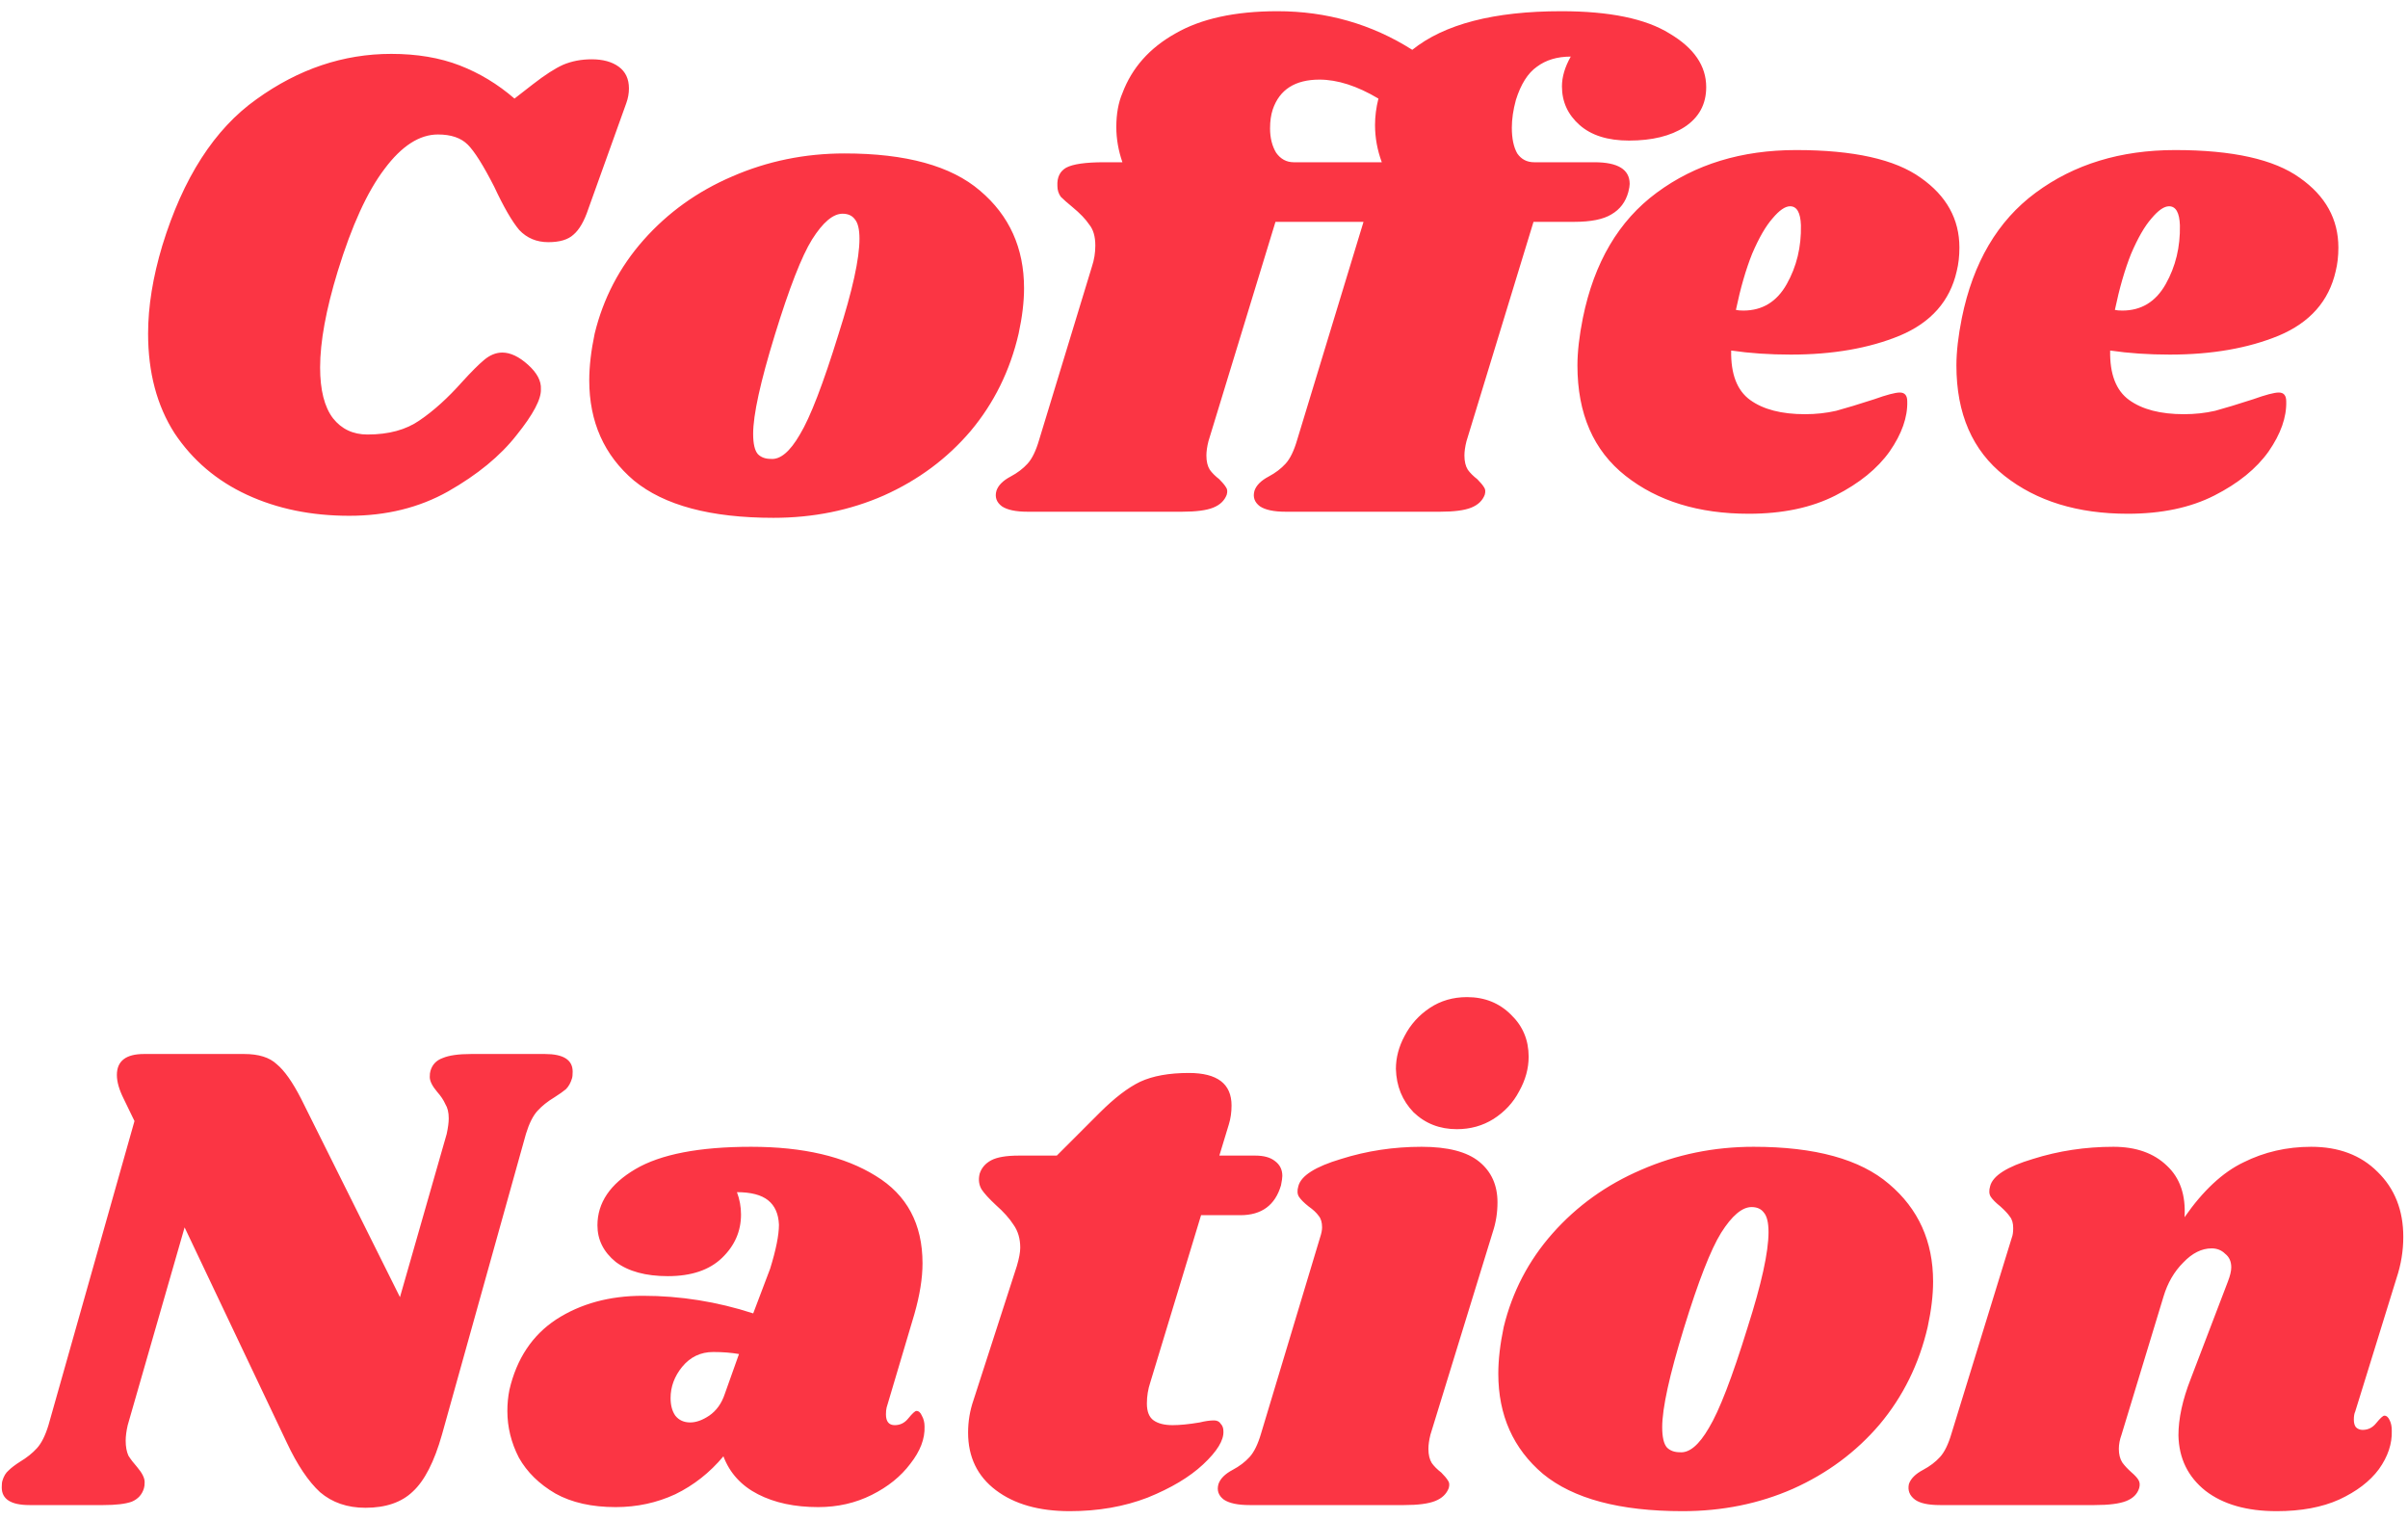 <svg width="160" height="101" viewBox="0 0 160 101" fill="none" xmlns="http://www.w3.org/2000/svg">
<path d="M23.205 34.27C20.685 34.27 18.42 33.805 16.41 32.875C14.4 31.945 12.795 30.58 11.595 28.78C10.425 26.95 9.84 24.745 9.84 22.165C9.84 20.365 10.155 18.415 10.785 16.315C12.165 11.815 14.25 8.575 17.04 6.595C19.83 4.585 22.815 3.58 25.995 3.58C27.705 3.58 29.22 3.835 30.54 4.345C31.86 4.855 33.075 5.59 34.185 6.55L35.4 5.605C36.21 4.975 36.885 4.54 37.425 4.3C37.995 4.06 38.625 3.94 39.315 3.94C40.065 3.94 40.665 4.105 41.115 4.435C41.565 4.765 41.79 5.245 41.79 5.875C41.79 6.205 41.73 6.535 41.61 6.865L39.09 13.885C38.82 14.695 38.49 15.265 38.1 15.595C37.74 15.925 37.185 16.09 36.435 16.09C35.655 16.09 35.01 15.82 34.5 15.28C34.02 14.71 33.465 13.75 32.835 12.4C32.115 10.99 31.53 10.06 31.08 9.61C30.63 9.16 29.97 8.935 29.1 8.935C27.87 8.935 26.685 9.7 25.545 11.23C24.405 12.73 23.37 14.995 22.44 18.025C21.66 20.575 21.27 22.705 21.27 24.415C21.27 25.915 21.555 27.04 22.125 27.79C22.695 28.51 23.46 28.87 24.42 28.87C25.83 28.87 26.985 28.555 27.885 27.925C28.815 27.295 29.76 26.44 30.72 25.36C31.32 24.7 31.8 24.22 32.16 23.92C32.55 23.59 32.955 23.425 33.375 23.425C33.915 23.425 34.485 23.695 35.085 24.235C35.685 24.775 35.97 25.315 35.94 25.855C35.97 26.515 35.43 27.535 34.32 28.915C33.24 30.295 31.725 31.54 29.775 32.65C27.855 33.73 25.665 34.27 23.205 34.27ZM56.118 10.195C60.198 10.195 63.198 11.02 65.118 12.67C67.068 14.32 68.043 16.48 68.043 19.15C68.043 20.05 67.923 21.055 67.683 22.165C67.113 24.625 66.048 26.785 64.488 28.645C62.928 30.475 61.008 31.9 58.728 32.92C56.478 33.91 54.033 34.405 51.393 34.405C47.223 34.405 44.133 33.58 42.123 31.93C40.143 30.25 39.153 28.03 39.153 25.27C39.153 24.34 39.273 23.305 39.513 22.165C40.083 19.825 41.163 17.755 42.753 15.955C44.373 14.125 46.338 12.715 48.648 11.725C50.988 10.705 53.478 10.195 56.118 10.195ZM55.983 14.2C55.353 14.2 54.678 14.77 53.958 15.91C53.268 17.02 52.443 19.135 51.483 22.255C50.523 25.375 50.043 27.565 50.043 28.825C50.043 29.485 50.148 29.935 50.358 30.175C50.568 30.385 50.853 30.49 51.213 30.49C51.843 30.55 52.488 30.01 53.148 28.87C53.838 27.73 54.693 25.51 55.713 22.21C56.643 19.3 57.108 17.185 57.108 15.865C57.108 15.235 57.003 14.8 56.793 14.56C56.613 14.32 56.343 14.2 55.983 14.2ZM103.739 0.745C106.949 0.745 109.349 1.24 110.939 2.23C112.559 3.19 113.369 4.375 113.369 5.785C113.369 6.925 112.889 7.81 111.929 8.44C110.999 9.04 109.769 9.34 108.239 9.34C106.829 9.34 105.734 8.995 104.954 8.305C104.174 7.615 103.784 6.76 103.784 5.74C103.784 5.11 103.979 4.45 104.369 3.76C103.469 3.76 102.719 3.985 102.119 4.435C101.519 4.855 101.054 5.59 100.724 6.64C100.544 7.3 100.454 7.915 100.454 8.485C100.454 9.205 100.574 9.775 100.814 10.195C101.084 10.585 101.459 10.78 101.939 10.78H105.944C107.504 10.78 108.284 11.26 108.284 12.22C108.284 12.34 108.254 12.52 108.194 12.76C108.014 13.42 107.639 13.915 107.069 14.245C106.529 14.575 105.704 14.74 104.594 14.74H101.894L97.439 29.32C97.349 29.68 97.304 29.995 97.304 30.265C97.304 30.655 97.379 30.97 97.529 31.21C97.679 31.42 97.889 31.63 98.159 31.84C98.369 32.05 98.519 32.23 98.609 32.38C98.699 32.5 98.714 32.665 98.654 32.875C98.504 33.265 98.204 33.55 97.754 33.73C97.304 33.91 96.614 34 95.684 34H85.424C84.644 34 84.074 33.88 83.714 33.64C83.354 33.37 83.234 33.025 83.354 32.605C83.474 32.245 83.789 31.93 84.299 31.66C84.749 31.42 85.124 31.135 85.424 30.805C85.724 30.475 85.979 29.95 86.189 29.23L90.599 14.74H84.749L80.294 29.32C80.204 29.68 80.159 29.995 80.159 30.265C80.159 30.655 80.234 30.97 80.384 31.21C80.534 31.42 80.744 31.63 81.014 31.84C81.224 32.05 81.374 32.23 81.464 32.38C81.554 32.5 81.569 32.665 81.509 32.875C81.359 33.265 81.059 33.55 80.609 33.73C80.159 33.91 79.469 34 78.539 34H68.279C67.499 34 66.929 33.88 66.569 33.64C66.209 33.37 66.089 33.025 66.209 32.605C66.329 32.245 66.644 31.93 67.154 31.66C67.604 31.42 67.979 31.135 68.279 30.805C68.579 30.475 68.834 29.95 69.044 29.23L72.554 17.71C72.704 17.26 72.779 16.795 72.779 16.315C72.779 15.715 72.644 15.25 72.374 14.92C72.134 14.56 71.759 14.17 71.249 13.75C70.919 13.48 70.664 13.255 70.484 13.075C70.334 12.865 70.259 12.625 70.259 12.355C70.229 11.785 70.424 11.38 70.844 11.14C71.294 10.9 72.134 10.78 73.364 10.78H74.579C74.309 10 74.174 9.22 74.174 8.44C74.174 7.57 74.309 6.82 74.579 6.19C75.209 4.51 76.379 3.19 78.089 2.23C79.799 1.24 82.064 0.745 84.884 0.745C88.154 0.745 91.139 1.6 93.839 3.31C95.969 1.6 99.269 0.745 103.739 0.745ZM91.814 10.78C91.514 9.97 91.364 9.145 91.364 8.305C91.364 7.735 91.439 7.15 91.589 6.55C90.179 5.71 88.874 5.29 87.674 5.29C86.054 5.29 85.019 5.95 84.569 7.27C84.449 7.63 84.389 8.05 84.389 8.53C84.389 9.16 84.524 9.7 84.794 10.15C85.094 10.57 85.484 10.78 85.964 10.78H91.814ZM119.348 9.97C123.158 9.97 125.918 10.585 127.628 11.815C129.338 13.015 130.193 14.56 130.193 16.45C130.193 17.02 130.133 17.545 130.013 18.025C129.563 20.005 128.303 21.43 126.233 22.3C124.193 23.14 121.778 23.56 118.988 23.56C117.578 23.56 116.258 23.47 115.028 23.29C114.998 24.85 115.418 25.945 116.288 26.575C117.158 27.205 118.373 27.52 119.933 27.52C120.653 27.52 121.343 27.445 122.003 27.295C122.663 27.115 123.503 26.86 124.523 26.53C125.363 26.23 125.933 26.08 126.233 26.08C126.563 26.08 126.728 26.275 126.728 26.665C126.758 27.715 126.368 28.825 125.558 29.995C124.748 31.135 123.548 32.11 121.958 32.92C120.368 33.73 118.448 34.135 116.198 34.135C112.868 34.135 110.138 33.295 108.008 31.615C105.878 29.935 104.813 27.49 104.813 24.28C104.813 23.38 104.933 22.33 105.173 21.13C105.923 17.44 107.558 14.665 110.078 12.805C112.628 10.915 115.718 9.97 119.348 9.97ZM115.343 20.59C115.463 20.62 115.628 20.635 115.838 20.635C117.098 20.635 118.058 20.05 118.718 18.88C119.378 17.71 119.693 16.405 119.663 14.965C119.633 14.125 119.393 13.705 118.943 13.705C118.613 13.705 118.223 13.975 117.773 14.515C117.323 15.025 116.873 15.805 116.423 16.855C116.003 17.905 115.643 19.15 115.343 20.59ZM144.529 9.97C148.339 9.97 151.099 10.585 152.809 11.815C154.519 13.015 155.374 14.56 155.374 16.45C155.374 17.02 155.314 17.545 155.194 18.025C154.744 20.005 153.484 21.43 151.414 22.3C149.374 23.14 146.959 23.56 144.169 23.56C142.759 23.56 141.439 23.47 140.209 23.29C140.179 24.85 140.599 25.945 141.469 26.575C142.339 27.205 143.554 27.52 145.114 27.52C145.834 27.52 146.524 27.445 147.184 27.295C147.844 27.115 148.684 26.86 149.704 26.53C150.544 26.23 151.114 26.08 151.414 26.08C151.744 26.08 151.909 26.275 151.909 26.665C151.939 27.715 151.549 28.825 150.739 29.995C149.929 31.135 148.729 32.11 147.139 32.92C145.549 33.73 143.629 34.135 141.379 34.135C138.049 34.135 135.319 33.295 133.189 31.615C131.059 29.935 129.994 27.49 129.994 24.28C129.994 23.38 130.114 22.33 130.354 21.13C131.104 17.44 132.739 14.665 135.259 12.805C137.809 10.915 140.899 9.97 144.529 9.97ZM140.524 20.59C140.644 20.62 140.809 20.635 141.019 20.635C142.279 20.635 143.239 20.05 143.899 18.88C144.559 17.71 144.874 16.405 144.844 14.965C144.814 14.125 144.574 13.705 144.124 13.705C143.794 13.705 143.404 13.975 142.954 14.515C142.504 15.025 142.054 15.805 141.604 16.855C141.184 17.905 140.824 19.15 140.524 20.59ZM36.206 70.03C37.436 70.03 38.051 70.42 38.051 71.2C38.051 71.41 38.036 71.56 38.006 71.65C37.916 71.95 37.781 72.19 37.601 72.37C37.421 72.52 37.166 72.7 36.836 72.91C36.386 73.18 36.011 73.48 35.711 73.81C35.411 74.14 35.156 74.65 34.946 75.34L29.366 95.32C28.856 97.12 28.211 98.38 27.431 99.1C26.681 99.82 25.631 100.18 24.281 100.18C23.081 100.18 22.076 99.835 21.266 99.145C20.486 98.425 19.751 97.33 19.061 95.86L12.266 81.55L8.486 94.69C8.396 95.08 8.351 95.425 8.351 95.725C8.351 96.115 8.411 96.445 8.531 96.715C8.681 96.955 8.876 97.21 9.116 97.48C9.446 97.87 9.611 98.2 9.611 98.47C9.611 98.65 9.596 98.785 9.566 98.875C9.446 99.295 9.176 99.595 8.756 99.775C8.336 99.925 7.706 100 6.866 100H1.961C0.731 100 0.116 99.61 0.116 98.83C0.116 98.62 0.131 98.47 0.161 98.38C0.251 98.08 0.386 97.855 0.566 97.705C0.746 97.525 1.001 97.33 1.331 97.12C1.781 96.85 2.156 96.55 2.456 96.22C2.756 95.89 3.011 95.38 3.221 94.69L8.936 74.485L8.216 73C7.916 72.4 7.766 71.875 7.766 71.425C7.766 70.495 8.366 70.03 9.566 70.03H16.226C17.186 70.03 17.906 70.255 18.386 70.705C18.896 71.125 19.436 71.89 20.006 73L26.576 86.185L29.681 75.34C29.771 74.92 29.816 74.575 29.816 74.305C29.816 73.915 29.741 73.6 29.591 73.36C29.471 73.09 29.291 72.82 29.051 72.55C28.721 72.16 28.556 71.83 28.556 71.56C28.556 71.38 28.571 71.245 28.601 71.155C28.721 70.735 28.991 70.45 29.411 70.3C29.831 70.12 30.461 70.03 31.301 70.03H36.206ZM49.912 76.195C53.362 76.195 56.122 76.84 58.192 78.13C60.262 79.39 61.297 81.325 61.297 83.935C61.297 84.925 61.117 86.05 60.757 87.31L58.912 93.52C58.882 93.64 58.867 93.79 58.867 93.97C58.867 94.45 59.062 94.69 59.452 94.69C59.812 94.69 60.112 94.54 60.352 94.24C60.622 93.91 60.802 93.745 60.892 93.745C61.042 93.745 61.162 93.85 61.252 94.06C61.372 94.27 61.432 94.51 61.432 94.78C61.462 95.59 61.147 96.415 60.487 97.255C59.857 98.095 59.002 98.785 57.922 99.325C56.842 99.865 55.657 100.135 54.367 100.135C52.807 100.135 51.472 99.85 50.362 99.28C49.252 98.71 48.487 97.87 48.067 96.76C47.167 97.84 46.102 98.68 44.872 99.28C43.642 99.85 42.322 100.135 40.912 100.135C39.322 100.135 37.987 99.835 36.907 99.235C35.827 98.605 35.017 97.81 34.477 96.85C33.967 95.86 33.712 94.825 33.712 93.745C33.712 93.265 33.757 92.8 33.847 92.35C34.327 90.28 35.362 88.72 36.952 87.67C38.572 86.62 40.492 86.095 42.712 86.095C45.202 86.095 47.647 86.485 50.047 87.265L51.172 84.295C51.562 83.035 51.757 82.06 51.757 81.37C51.727 80.65 51.487 80.11 51.037 79.75C50.587 79.39 49.897 79.21 48.967 79.21C49.147 79.69 49.237 80.185 49.237 80.695C49.237 81.805 48.817 82.765 47.977 83.575C47.137 84.385 45.937 84.79 44.377 84.79C42.907 84.79 41.752 84.475 40.912 83.845C40.102 83.185 39.697 82.375 39.697 81.415C39.697 79.915 40.537 78.67 42.217 77.68C43.897 76.69 46.462 76.195 49.912 76.195ZM47.392 89.83C46.552 89.83 45.862 90.16 45.322 90.82C44.812 91.45 44.557 92.14 44.557 92.89C44.557 93.37 44.662 93.76 44.872 94.06C45.112 94.36 45.442 94.51 45.862 94.51C46.252 94.51 46.672 94.36 47.122 94.06C47.602 93.73 47.947 93.25 48.157 92.62L49.102 89.965C48.592 89.875 48.022 89.83 47.392 89.83ZM83.405 76.78C83.975 76.78 84.41 76.9 84.71 77.14C85.04 77.38 85.205 77.71 85.205 78.13C85.205 78.25 85.175 78.46 85.115 78.76C84.725 80.08 83.825 80.74 82.415 80.74H79.805L76.43 91.855C76.28 92.305 76.205 92.77 76.205 93.25C76.205 93.79 76.355 94.165 76.655 94.375C76.955 94.585 77.375 94.69 77.915 94.69C78.395 94.69 78.995 94.63 79.715 94.51C80.075 94.42 80.39 94.375 80.66 94.375C80.87 94.375 81.02 94.45 81.11 94.6C81.23 94.72 81.29 94.885 81.29 95.095C81.32 95.695 80.87 96.43 79.94 97.3C79.04 98.14 77.81 98.875 76.25 99.505C74.69 100.105 72.965 100.405 71.075 100.405C69.035 100.405 67.4 99.94 66.17 99.01C64.94 98.08 64.325 96.805 64.325 95.185C64.325 94.435 64.445 93.715 64.685 93.025L67.565 84.115C67.715 83.605 67.79 83.2 67.79 82.9C67.79 82.3 67.64 81.79 67.34 81.37C67.07 80.95 66.68 80.515 66.17 80.065C65.72 79.645 65.405 79.3 65.225 79.03C65.045 78.73 65 78.385 65.09 77.995C65.21 77.605 65.465 77.305 65.855 77.095C66.245 76.885 66.86 76.78 67.7 76.78H70.22L73.055 73.945C74.045 72.955 74.945 72.265 75.755 71.875C76.595 71.485 77.675 71.29 78.995 71.29C80.885 71.29 81.83 72.01 81.83 73.45C81.83 73.9 81.77 74.32 81.65 74.71L81.02 76.78H83.405ZM94.461 76.195C96.201 76.195 97.476 76.525 98.286 77.185C99.096 77.845 99.501 78.745 99.501 79.885C99.501 80.575 99.396 81.235 99.186 81.865L95.046 95.32C94.956 95.68 94.911 95.995 94.911 96.265C94.911 96.655 94.986 96.97 95.136 97.21C95.286 97.42 95.496 97.63 95.766 97.84C95.976 98.05 96.126 98.23 96.216 98.38C96.306 98.5 96.321 98.665 96.261 98.875C96.111 99.265 95.811 99.55 95.361 99.73C94.911 99.91 94.221 100 93.291 100H83.031C82.251 100 81.681 99.88 81.321 99.64C80.961 99.37 80.841 99.025 80.961 98.605C81.081 98.245 81.396 97.93 81.906 97.66C82.356 97.42 82.731 97.135 83.031 96.805C83.331 96.475 83.586 95.95 83.796 95.23L87.711 82.225C87.801 81.955 87.846 81.73 87.846 81.55C87.846 81.22 87.771 80.965 87.621 80.785C87.471 80.575 87.246 80.365 86.946 80.155C86.646 79.915 86.436 79.705 86.316 79.525C86.196 79.345 86.181 79.105 86.271 78.805C86.451 78.115 87.396 77.515 89.106 77.005C90.816 76.465 92.601 76.195 94.461 76.195ZM97.476 66.25C98.646 66.25 99.621 66.64 100.401 67.42C101.181 68.17 101.571 69.1 101.571 70.21C101.571 70.99 101.361 71.755 100.941 72.505C100.551 73.255 99.981 73.87 99.231 74.35C98.511 74.8 97.701 75.025 96.801 75.025C95.661 75.025 94.701 74.65 93.921 73.9C93.171 73.12 92.781 72.16 92.751 71.02C92.751 70.27 92.946 69.535 93.336 68.815C93.726 68.065 94.281 67.45 95.001 66.97C95.721 66.49 96.546 66.25 97.476 66.25ZM116.52 76.195C120.6 76.195 123.6 77.02 125.52 78.67C127.47 80.32 128.445 82.48 128.445 85.15C128.445 86.05 128.325 87.055 128.085 88.165C127.515 90.625 126.45 92.785 124.89 94.645C123.33 96.475 121.41 97.9 119.13 98.92C116.88 99.91 114.435 100.405 111.795 100.405C107.625 100.405 104.535 99.58 102.525 97.93C100.545 96.25 99.555 94.03 99.555 91.27C99.555 90.34 99.675 89.305 99.915 88.165C100.485 85.825 101.565 83.755 103.155 81.955C104.775 80.125 106.74 78.715 109.05 77.725C111.39 76.705 113.88 76.195 116.52 76.195ZM116.385 80.2C115.755 80.2 115.08 80.77 114.36 81.91C113.67 83.02 112.845 85.135 111.885 88.255C110.925 91.375 110.445 93.565 110.445 94.825C110.445 95.485 110.55 95.935 110.76 96.175C110.97 96.385 111.255 96.49 111.615 96.49C112.245 96.55 112.89 96.01 113.55 94.87C114.24 93.73 115.095 91.51 116.115 88.21C117.045 85.3 117.51 83.185 117.51 81.865C117.51 81.235 117.405 80.8 117.195 80.56C117.015 80.32 116.745 80.2 116.385 80.2ZM156.492 93.79C156.432 93.91 156.402 94.09 156.402 94.33C156.402 94.54 156.447 94.705 156.537 94.825C156.657 94.945 156.807 95.005 156.987 95.005C157.347 95.005 157.647 94.855 157.887 94.555C158.157 94.225 158.337 94.06 158.427 94.06C158.577 94.06 158.697 94.165 158.787 94.375C158.877 94.555 158.922 94.78 158.922 95.05C158.952 95.92 158.667 96.775 158.067 97.615C157.467 98.425 156.582 99.1 155.412 99.64C154.272 100.15 152.892 100.405 151.272 100.405C149.292 100.405 147.717 99.955 146.547 99.055C145.377 98.125 144.777 96.895 144.747 95.365C144.747 94.255 145.017 93.01 145.557 91.63L148.032 85.15C148.182 84.76 148.257 84.445 148.257 84.205C148.257 83.815 148.122 83.515 147.852 83.305C147.612 83.065 147.312 82.945 146.952 82.945C146.292 82.945 145.662 83.26 145.062 83.89C144.462 84.49 144.027 85.24 143.757 86.14L140.967 95.32C140.847 95.65 140.787 95.965 140.787 96.265C140.787 96.625 140.862 96.925 141.012 97.165C141.162 97.375 141.372 97.6 141.642 97.84C141.852 98.02 142.002 98.185 142.092 98.335C142.182 98.485 142.197 98.665 142.137 98.875C142.017 99.265 141.732 99.55 141.282 99.73C140.832 99.91 140.127 100 139.167 100H128.907C128.127 100 127.572 99.88 127.242 99.64C126.882 99.37 126.747 99.025 126.837 98.605C126.957 98.245 127.272 97.93 127.782 97.66C128.232 97.42 128.607 97.135 128.907 96.805C129.207 96.475 129.462 95.95 129.672 95.23L133.677 82.225C133.737 82.075 133.767 81.865 133.767 81.595C133.767 81.265 133.692 81.01 133.542 80.83C133.422 80.65 133.212 80.425 132.912 80.155C132.612 79.915 132.402 79.705 132.282 79.525C132.162 79.345 132.147 79.105 132.237 78.805C132.417 78.115 133.362 77.515 135.072 77.005C136.782 76.465 138.567 76.195 140.427 76.195C141.927 76.195 143.112 76.615 143.982 77.455C144.852 78.265 145.242 79.405 145.152 80.875C146.382 79.105 147.687 77.89 149.067 77.23C150.447 76.54 151.947 76.195 153.567 76.195C155.397 76.195 156.867 76.75 157.977 77.86C159.117 78.97 159.687 80.41 159.687 82.18C159.687 83.11 159.537 84.025 159.237 84.925L156.492 93.79Z" fill="#FB3544"/>
</svg>
